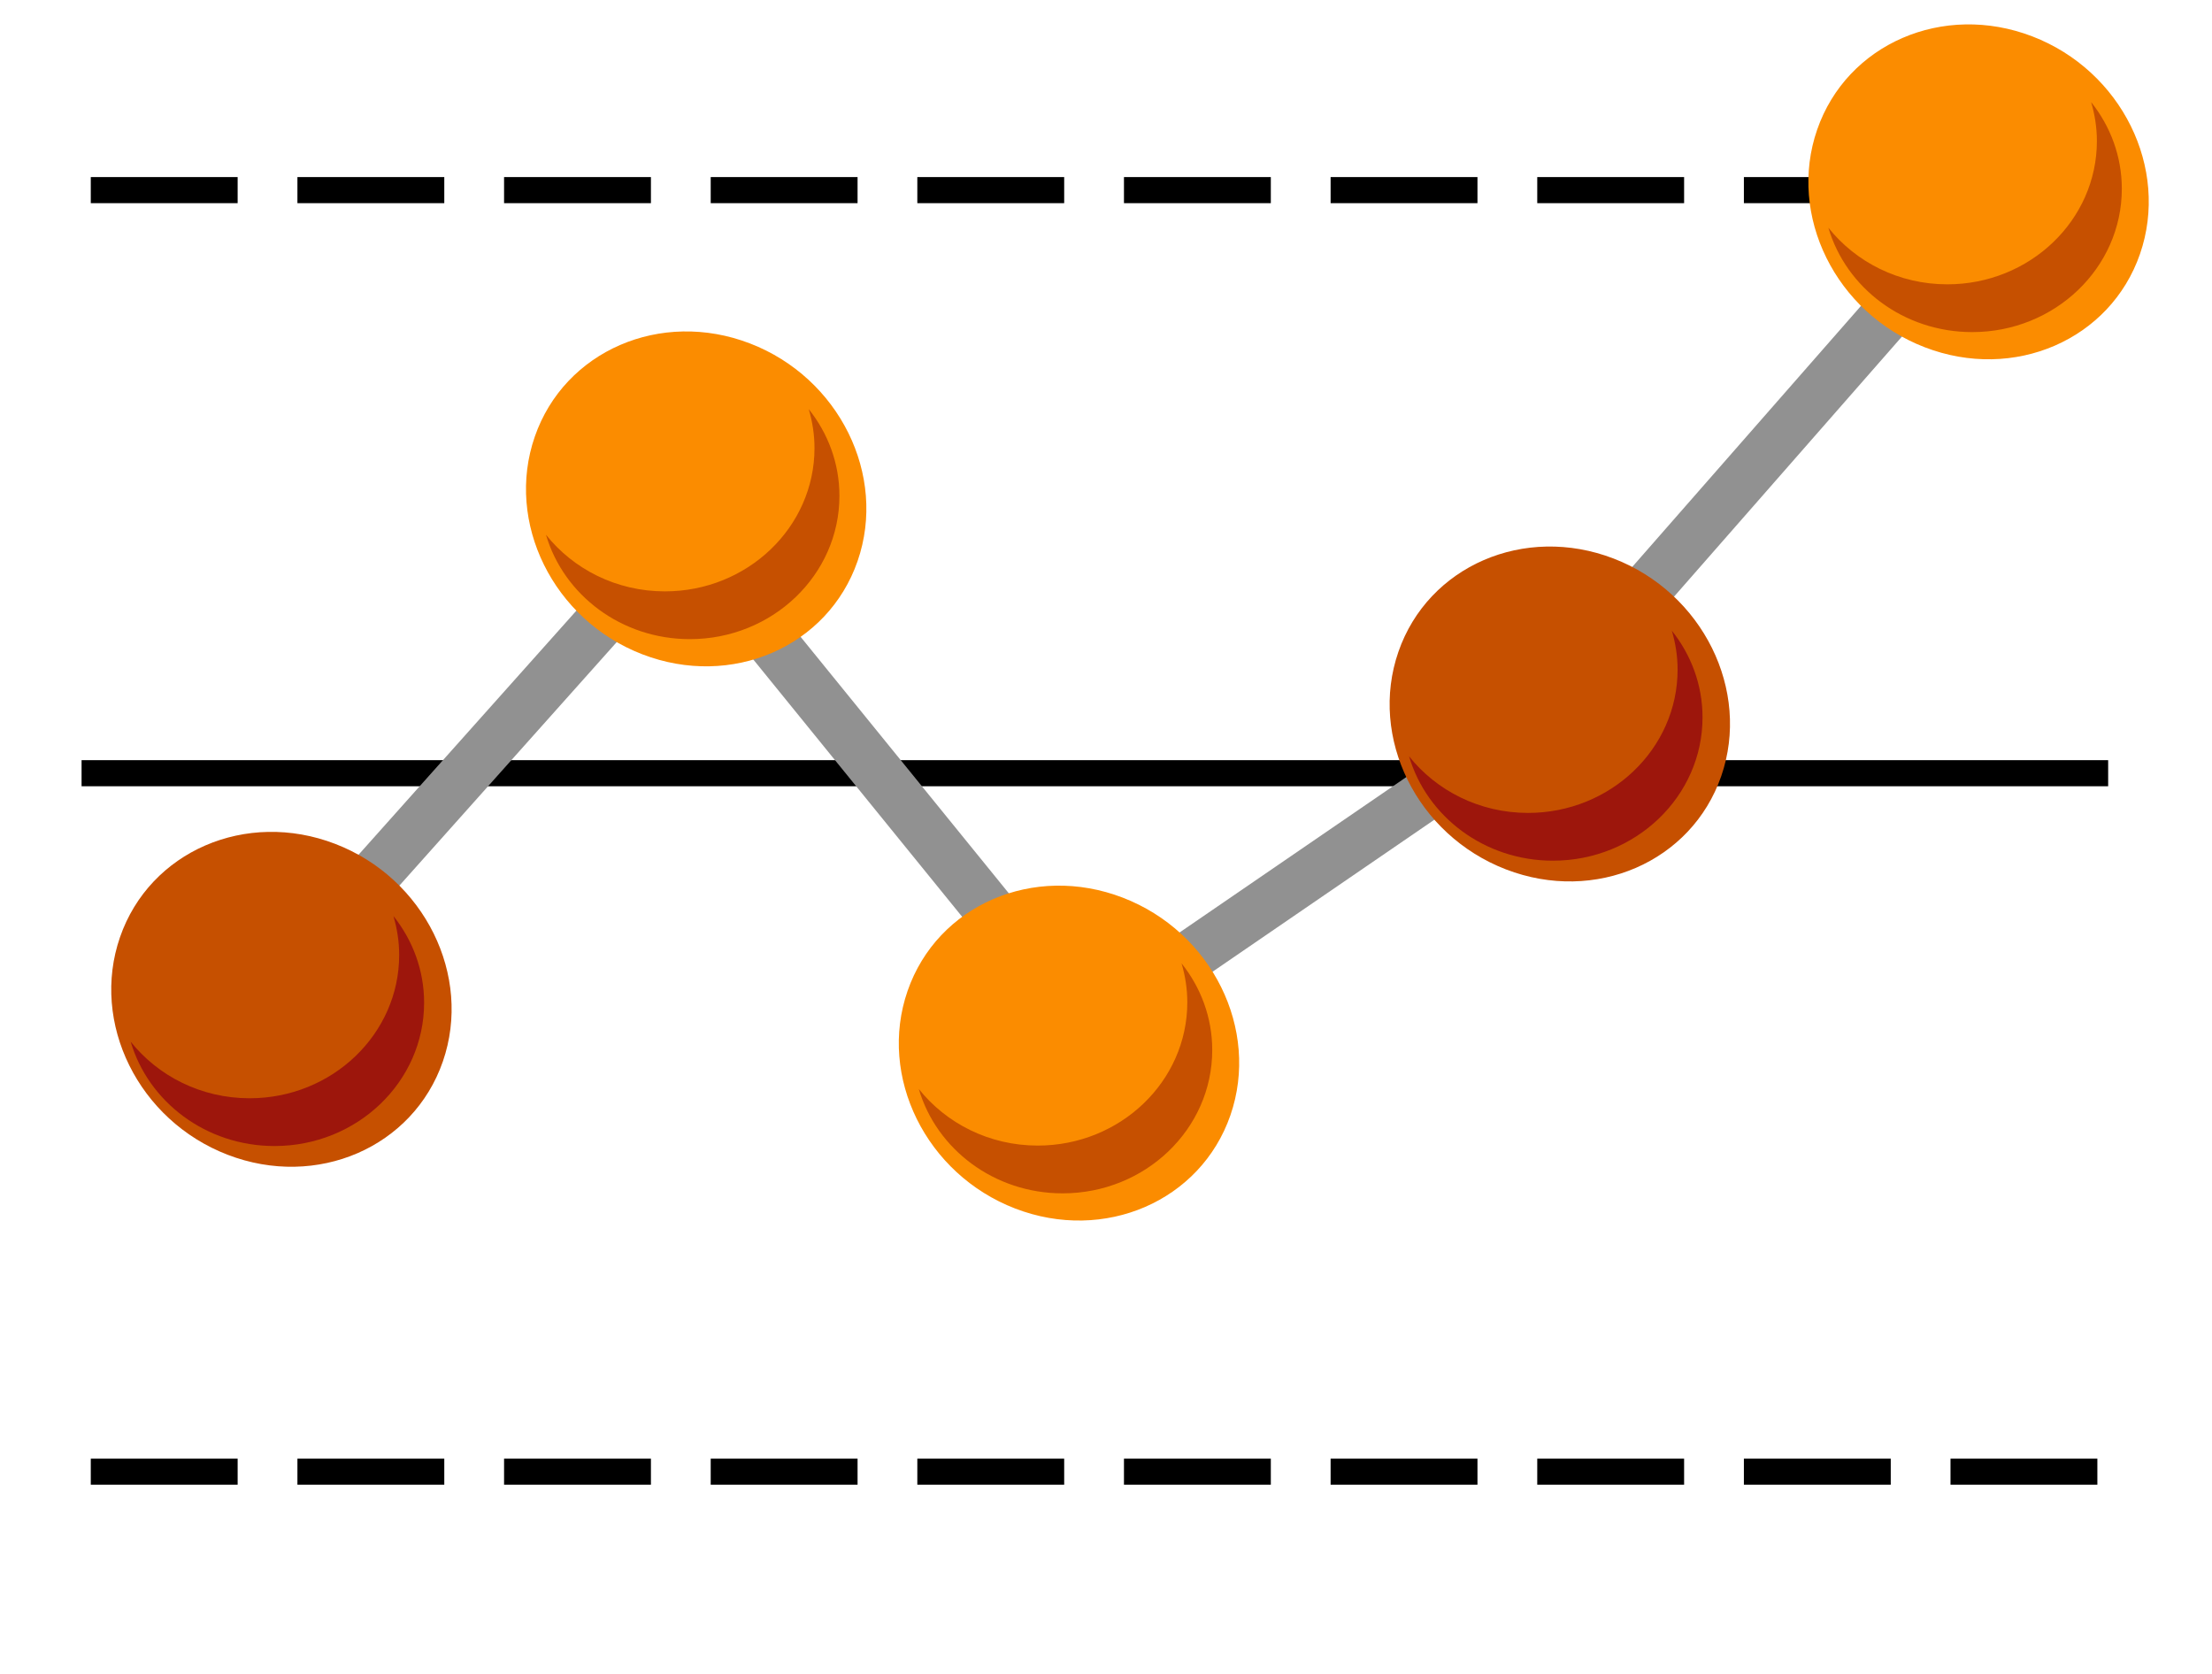 <?xml version="1.0" encoding="UTF-8" standalone="no"?>
<!-- Generator: Adobe Illustrator 16.0.0, SVG Export Plug-In . SVG Version: 6.00 Build 0)  -->

<svg
   xmlns:dc="http://purl.org/dc/elements/1.1/"
   xmlns:cc="http://creativecommons.org/ns#"
   xmlns:rdf="http://www.w3.org/1999/02/22-rdf-syntax-ns#"
   xmlns:svg="http://www.w3.org/2000/svg"
   xmlns="http://www.w3.org/2000/svg"
   xmlns:sodipodi="http://sodipodi.sourceforge.net/DTD/sodipodi-0.dtd"
   xmlns:inkscape="http://www.inkscape.org/namespaces/inkscape"
   version="1.1"
   id="Layer_1"
   x="0px"
   y="0px"
   width="74px"
   height="56px"
   viewBox="0 0 74 56"
   enable-background="new 0 0 74 56"
   xml:space="preserve"
   sodipodi:docname="qualityControl-control.svg"
   inkscape:version="0.92.3 (2405546, 2018-03-11)"
   inkscape:export-filename="C:\Users\derksk\OneDrive - Nyenrode Business Universiteit\Desktop\audit-fullaudit.png"
   inkscape:export-xdpi="377"
   inkscape:export-ydpi="377"><defs
   id="defs2711" /><sodipodi:namedview
   pagecolor="#ffffff"
   bordercolor="#666666"
   borderopacity="1"
   objecttolerance="10"
   gridtolerance="10"
   guidetolerance="10"
   inkscape:pageopacity="0"
   inkscape:pageshadow="2"
   inkscape:window-width="1920"
   inkscape:window-height="1001"
   id="namedview2709"
   showgrid="false"
   inkscape:zoom="9.1597144"
   inkscape:cx="11.348162"
   inkscape:cy="24.337429"
   inkscape:window-x="-9"
   inkscape:window-y="-9"
   inkscape:window-maximized="1"
   inkscape:current-layer="Layer_1" />









<rect
   style="fill:#000000;fill-opacity:1;stroke:#380000;stroke-width:0;stroke-linecap:round;stroke-linejoin:bevel;stroke-miterlimit:10;stroke-dasharray:none;stroke-opacity:1;paint-order:normal"
   id="rect859-6"
   width="4.913"
   height="0.873"
   x="3.037"
   y="5.924" /><rect
   style="fill:#000000;fill-opacity:1;stroke:#380000;stroke-width:0;stroke-linecap:round;stroke-linejoin:bevel;stroke-miterlimit:10;stroke-dasharray:none;stroke-opacity:1;paint-order:normal"
   id="rect859-6-7"
   width="4.913"
   height="0.873"
   x="9.95"
   y="5.924" /><rect
   style="fill:#000000;fill-opacity:1;stroke:#380000;stroke-width:0;stroke-linecap:round;stroke-linejoin:bevel;stroke-miterlimit:10;stroke-dasharray:none;stroke-opacity:1;paint-order:normal"
   id="rect859-6-7-9"
   width="4.913"
   height="0.873"
   x="16.863"
   y="5.924" /><rect
   style="fill:#000000;fill-opacity:1;stroke:#380000;stroke-width:0;stroke-linecap:round;stroke-linejoin:bevel;stroke-miterlimit:10;stroke-dasharray:none;stroke-opacity:1;paint-order:normal"
   id="rect859-6-7-1"
   width="4.913"
   height="0.873"
   x="23.776"
   y="5.924" /><rect
   style="fill:#000000;fill-opacity:1;stroke:#380000;stroke-width:0;stroke-linecap:round;stroke-linejoin:bevel;stroke-miterlimit:10;stroke-dasharray:none;stroke-opacity:1;paint-order:normal"
   id="rect859-6-8"
   width="4.913"
   height="0.873"
   x="30.688"
   y="5.924" /><rect
   style="fill:#000000;fill-opacity:1;stroke:#380000;stroke-width:0;stroke-linecap:round;stroke-linejoin:bevel;stroke-miterlimit:10;stroke-dasharray:none;stroke-opacity:1;paint-order:normal"
   id="rect859-6-7-8"
   width="4.913"
   height="0.873"
   x="37.601"
   y="5.924" /><rect
   style="fill:#000000;fill-opacity:1;stroke:#380000;stroke-width:0;stroke-linecap:round;stroke-linejoin:bevel;stroke-miterlimit:10;stroke-dasharray:none;stroke-opacity:1;paint-order:normal"
   id="rect859-6-7-9-1"
   width="4.913"
   height="0.873"
   x="44.514"
   y="5.924" /><rect
   style="fill:#000000;fill-opacity:1;stroke:#380000;stroke-width:0;stroke-linecap:round;stroke-linejoin:bevel;stroke-miterlimit:10;stroke-dasharray:none;stroke-opacity:1;paint-order:normal"
   id="rect859-6-7-1-8"
   width="4.913"
   height="0.873"
   x="51.427"
   y="5.924" /><rect
   style="fill:#919191;stroke-width:0.716"
   x="20.066"
   y="53.568"
   width="14.401"
   height="1.707"
   id="rect50-6-0"
   transform="matrix(0.659,-0.752,0.753,0.658,0,0)" /><rect
   style="fill:#000000;fill-opacity:1;stroke:#380000;stroke-width:0;stroke-linecap:round;stroke-linejoin:bevel;stroke-miterlimit:10;stroke-dasharray:none;stroke-opacity:1;paint-order:normal"
   id="rect859-6-7-9-1-5"
   width="4.913"
   height="0.873"
   x="58.34"
   y="5.924" /><rect
   style="fill:#000000;fill-opacity:1;stroke:#380000;stroke-width:0;stroke-linecap:round;stroke-linejoin:bevel;stroke-miterlimit:10;stroke-dasharray:none;stroke-opacity:1;paint-order:normal"
   id="rect859-6-7-1-8-3"
   width="4.913"
   height="0.873"
   x="65.252"
   y="5.924" /><g
   id="g162-6-5"
   transform="matrix(0.135,0.052,-0.045,0.13,25.151,-44.75)"
   style="fill:#fb8c00;fill-opacity:1"><g
     id="g160-5-71"
     style="fill:#fb8c00;fill-opacity:1"><path
       inkscape:connector-curvature="0"
       d="m 384,200 c -22.091,0 -40,17.909 -40,40 0,22.091 17.909,40 40,40 22.091,0 40,-17.909 40,-40 0,-22.091 -17.909,-40 -40,-40 z m 0,64 c -13.255,0 -24,-10.745 -24,-24 0,-13.255 10.745,-24 24,-24 13.255,0 24,10.745 24,24 0,13.255 -10.745,24 -24,24 z"
       id="path158-7-3"
       style="fill:#fb8c00;fill-opacity:1" /></g></g><ellipse
   style="fill:#fb8c00;fill-opacity:1;stroke:#380000;stroke-width:0;stroke-linecap:round;stroke-linejoin:bevel;stroke-miterlimit:10;stroke-dasharray:none;stroke-opacity:1;paint-order:normal"
   id="path1066-9-1-9"
   cx="65.801"
   cy="6.444"
   rx="4.694"
   ry="4.039" /><path
   inkscape:connector-curvature="0"
   style="fill:#c65000;stroke-width:0.583"
   d="m 69.957,3.416 c 0.122,0.416 0.192,0.849 0.192,1.302 0,2.647 -2.243,4.794 -5.004,4.794 -1.626,0 -3.065,-0.747 -3.979,-1.894 0.593,2.015 2.52,3.492 4.813,3.492 2.763,0 5.004,-2.148 5.004,-4.794 0,-1.091 -0.384,-2.095 -1.026,-2.9 z"
   id="path130-46" /><rect
   style="fill:#000000;fill-opacity:1;stroke:#380000;stroke-width:0;stroke-linecap:round;stroke-linejoin:bevel;stroke-miterlimit:10;stroke-dasharray:none;stroke-opacity:1;paint-order:normal"
   id="rect859-6-9"
   width="4.913"
   height="0.873"
   x="3.037"
   y="48.798" /><rect
   style="fill:#000000;fill-opacity:1;stroke:#380000;stroke-width:0;stroke-linecap:round;stroke-linejoin:bevel;stroke-miterlimit:10;stroke-dasharray:none;stroke-opacity:1;paint-order:normal"
   id="rect859-6-7-2"
   width="4.913"
   height="0.873"
   x="9.95"
   y="48.798" /><rect
   style="fill:#000000;fill-opacity:1;stroke:#380000;stroke-width:0;stroke-linecap:round;stroke-linejoin:bevel;stroke-miterlimit:10;stroke-dasharray:none;stroke-opacity:1;paint-order:normal"
   id="rect859-6-7-9-0"
   width="4.913"
   height="0.873"
   x="16.863"
   y="48.798" /><rect
   style="fill:#000000;fill-opacity:1;stroke:#380000;stroke-width:0;stroke-linecap:round;stroke-linejoin:bevel;stroke-miterlimit:10;stroke-dasharray:none;stroke-opacity:1;paint-order:normal"
   id="rect859-6-7-1-5"
   width="4.913"
   height="0.873"
   x="23.776"
   y="48.798" /><rect
   style="fill:#000000;fill-opacity:1;stroke:#380000;stroke-width:0;stroke-linecap:round;stroke-linejoin:bevel;stroke-miterlimit:10;stroke-dasharray:none;stroke-opacity:1;paint-order:normal"
   id="rect859-6-8-3"
   width="4.913"
   height="0.873"
   x="30.688"
   y="48.798" /><rect
   style="fill:#000000;fill-opacity:1;stroke:#380000;stroke-width:0;stroke-linecap:round;stroke-linejoin:bevel;stroke-miterlimit:10;stroke-dasharray:none;stroke-opacity:1;paint-order:normal"
   id="rect859-6-7-8-9"
   width="4.913"
   height="0.873"
   x="37.601"
   y="48.798" /><rect
   style="fill:#000000;fill-opacity:1;stroke:#380000;stroke-width:0;stroke-linecap:round;stroke-linejoin:bevel;stroke-miterlimit:10;stroke-dasharray:none;stroke-opacity:1;paint-order:normal"
   id="rect859-6-7-9-1-9"
   width="4.913"
   height="0.873"
   x="44.514"
   y="48.798" /><rect
   style="fill:#000000;fill-opacity:1;stroke:#380000;stroke-width:0;stroke-linecap:round;stroke-linejoin:bevel;stroke-miterlimit:10;stroke-dasharray:none;stroke-opacity:1;paint-order:normal"
   id="rect859-6-7-1-8-2"
   width="4.913"
   height="0.873"
   x="51.427"
   y="48.798" /><rect
   style="fill:#000000;fill-opacity:1;stroke:#380000;stroke-width:0;stroke-linecap:round;stroke-linejoin:bevel;stroke-miterlimit:10;stroke-dasharray:none;stroke-opacity:1;paint-order:normal"
   id="rect859-6-7-9-1-5-7"
   width="4.913"
   height="0.873"
   x="58.34"
   y="48.798" /><rect
   style="fill:#000000;fill-opacity:1;stroke:#380000;stroke-width:0;stroke-linecap:round;stroke-linejoin:bevel;stroke-miterlimit:10;stroke-dasharray:none;stroke-opacity:1;paint-order:normal"
   id="rect859-6-7-1-8-3-4"
   width="4.913"
   height="0.873"
   x="65.252"
   y="48.798" /><rect
   style="fill:#000000;fill-opacity:1;stroke:#380000;stroke-width:0;stroke-linecap:round;stroke-linejoin:bevel;stroke-miterlimit:10;stroke-dasharray:none;stroke-opacity:1;paint-order:normal"
   id="rect859"
   width="67.797"
   height="0.873"
   x="2.729"
   y="25.431" /><rect
   style="fill:#919191;stroke-width:0.653"
   x="-13.906"
   y="27.989"
   width="12"
   height="1.707"
   id="rect50"
   transform="rotate(-48.253)" /><g
   id="g162"
   transform="matrix(0.135,0.052,-0.045,0.13,-31.625,-17.736)"
   style="fill:#c65000;fill-opacity:1"><g
     id="g160"
     style="fill:#c65000;fill-opacity:1"><path
       inkscape:connector-curvature="0"
       d="m 384,200 c -22.091,0 -40,17.909 -40,40 0,22.091 17.909,40 40,40 22.091,0 40,-17.909 40,-40 0,-22.091 -17.909,-40 -40,-40 z m 0,64 c -13.255,0 -24,-10.745 -24,-24 0,-13.255 10.745,-24 24,-24 13.255,0 24,10.745 24,24 0,13.255 -10.745,24 -24,24 z"
       id="path158"
       style="fill:#c65000;fill-opacity:1" /></g></g><rect
   style="fill:#919191;stroke-width:0.653"
   x="32.747"
   y="-7.366"
   width="12"
   height="1.707"
   id="rect50-6"
   transform="rotate(50.93)" /><rect
   style="fill:#919191;stroke-width:0.653"
   x="14.447"
   y="48.04"
   width="12"
   height="1.707"
   id="rect50-6-4"
   transform="rotate(-34.423)" /><g
   id="g162-6"
   transform="matrix(0.135,0.052,-0.045,0.13,-5.278,-15.937)"
   style="fill:#fb8c00;fill-opacity:1"><g
     id="g160-5"
     style="fill:#fb8c00;fill-opacity:1"><path
       inkscape:connector-curvature="0"
       d="m 384,200 c -22.091,0 -40,17.909 -40,40 0,22.091 17.909,40 40,40 22.091,0 40,-17.909 40,-40 0,-22.091 -17.909,-40 -40,-40 z m 0,64 c -13.255,0 -24,-10.745 -24,-24 0,-13.255 10.745,-24 24,-24 13.255,0 24,10.745 24,24 0,13.255 -10.745,24 -24,24 z"
       id="path158-7"
       style="fill:#fb8c00;fill-opacity:1" /></g></g><ellipse
   style="fill:#c65000;fill-opacity:1;stroke:#380000;stroke-width:0;stroke-linecap:round;stroke-linejoin:bevel;stroke-miterlimit:10;stroke-dasharray:none;stroke-opacity:1;paint-order:normal"
   id="path1066"
   cx="9.28"
   cy="33.183"
   rx="4.694"
   ry="4.039" /><g
   id="g162-7"
   transform="matrix(0.135,0.052,-0.045,0.13,11.142,-27.282)"
   style="fill:#c65000;fill-opacity:1"><g
     id="g160-51"
     style="fill:#c65000;fill-opacity:1"><path
       inkscape:connector-curvature="0"
       d="m 384,200 c -22.091,0 -40,17.909 -40,40 0,22.091 17.909,40 40,40 22.091,0 40,-17.909 40,-40 0,-22.091 -17.909,-40 -40,-40 z m 0,64 c -13.255,0 -24,-10.745 -24,-24 0,-13.255 10.745,-24 24,-24 13.255,0 24,10.745 24,24 0,13.255 -10.745,24 -24,24 z"
       id="path158-2"
       style="fill:#c65000;fill-opacity:1" /></g></g><ellipse
   style="fill:#c65000;fill-opacity:1;stroke:#380000;stroke-width:0;stroke-linecap:round;stroke-linejoin:bevel;stroke-miterlimit:10;stroke-dasharray:none;stroke-opacity:1;paint-order:normal"
   id="path1066-3"
   cx="52.047"
   cy="23.637"
   rx="4.694"
   ry="4.039" /><path
   inkscape:connector-curvature="0"
   style="fill:#9d160c;fill-opacity:1;stroke-width:0.583"
   d="m 55.93,21.1 c 0.122,0.416 0.192,0.849 0.192,1.302 0,2.647 -2.243,4.794 -5.004,4.794 -1.626,0 -3.065,-0.747 -3.979,-1.894 0.593,2.015 2.52,3.492 4.813,3.492 2.763,0 5.004,-2.148 5.004,-4.794 0,-1.091 -0.384,-2.095 -1.026,-2.9 z"
   id="path130-4-5-9" /><ellipse
   style="fill:#fb8c00;fill-opacity:1;stroke:#380000;stroke-width:0;stroke-linecap:round;stroke-linejoin:bevel;stroke-miterlimit:10;stroke-dasharray:none;stroke-opacity:1;paint-order:normal"
   id="path1066-9-1"
   cx="35.372"
   cy="35.257"
   rx="4.694"
   ry="4.039" /><path
   inkscape:connector-curvature="0"
   style="fill:#c65000;stroke-width:0.583"
   d="m 39.528,32.229 c 0.122,0.416 0.192,0.849 0.192,1.302 0,2.647 -2.243,4.794 -5.004,4.794 -1.626,0 -3.065,-0.747 -3.979,-1.894 0.593,2.015 2.52,3.492 4.813,3.492 2.763,0 5.004,-2.148 5.004,-4.794 0,-1.091 -0.384,-2.095 -1.026,-2.9 z"
   id="path130" /><g
   id="g162-6-6"
   transform="matrix(0.135,0.052,-0.045,0.13,-17.75,-34.478)"
   style="fill:#fb8c00;fill-opacity:1"><g
     id="g160-5-7"
     style="fill:#fb8c00;fill-opacity:1"><path
       inkscape:connector-curvature="0"
       d="m 384,200 c -22.091,0 -40,17.909 -40,40 0,22.091 17.909,40 40,40 22.091,0 40,-17.909 40,-40 0,-22.091 -17.909,-40 -40,-40 z m 0,64 c -13.255,0 -24,-10.745 -24,-24 0,-13.255 10.745,-24 24,-24 13.255,0 24,10.745 24,24 0,13.255 -10.745,24 -24,24 z"
       id="path158-7-1"
       style="fill:#fb8c00;fill-opacity:1" /></g></g><ellipse
   style="fill:#fb8c00;fill-opacity:1;stroke:#380000;stroke-width:0;stroke-linecap:round;stroke-linejoin:bevel;stroke-miterlimit:10;stroke-dasharray:none;stroke-opacity:1;paint-order:normal"
   id="path1066-9-1-6"
   cx="22.901"
   cy="16.716"
   rx="4.694"
   ry="4.039" /><path
   inkscape:connector-curvature="0"
   style="fill:#c65000;stroke-width:0.583"
   d="m 27.056,13.688 c 0.122,0.416 0.192,0.849 0.192,1.302 0,2.647 -2.243,4.794 -5.004,4.794 -1.626,0 -3.065,-0.747 -3.979,-1.894 0.593,2.015 2.52,3.492 4.813,3.492 2.763,0 5.004,-2.148 5.004,-4.794 0,-1.091 -0.384,-2.095 -1.026,-2.9 z"
   id="path130-4" /><path
   inkscape:connector-curvature="0"
   style="fill:#9d160c;fill-opacity:1;stroke-width:0.583"
   d="m 13.162,30.646 c 0.122,0.416 0.192,0.849 0.192,1.302 0,2.647 -2.243,4.794 -5.004,4.794 -1.626,0 -3.065,-0.747 -3.979,-1.894 0.593,2.015 2.52,3.492 4.813,3.492 2.763,0 5.004,-2.148 5.004,-4.794 0,-1.091 -0.384,-2.095 -1.026,-2.9 z"
   id="path130-4-5" /></svg>